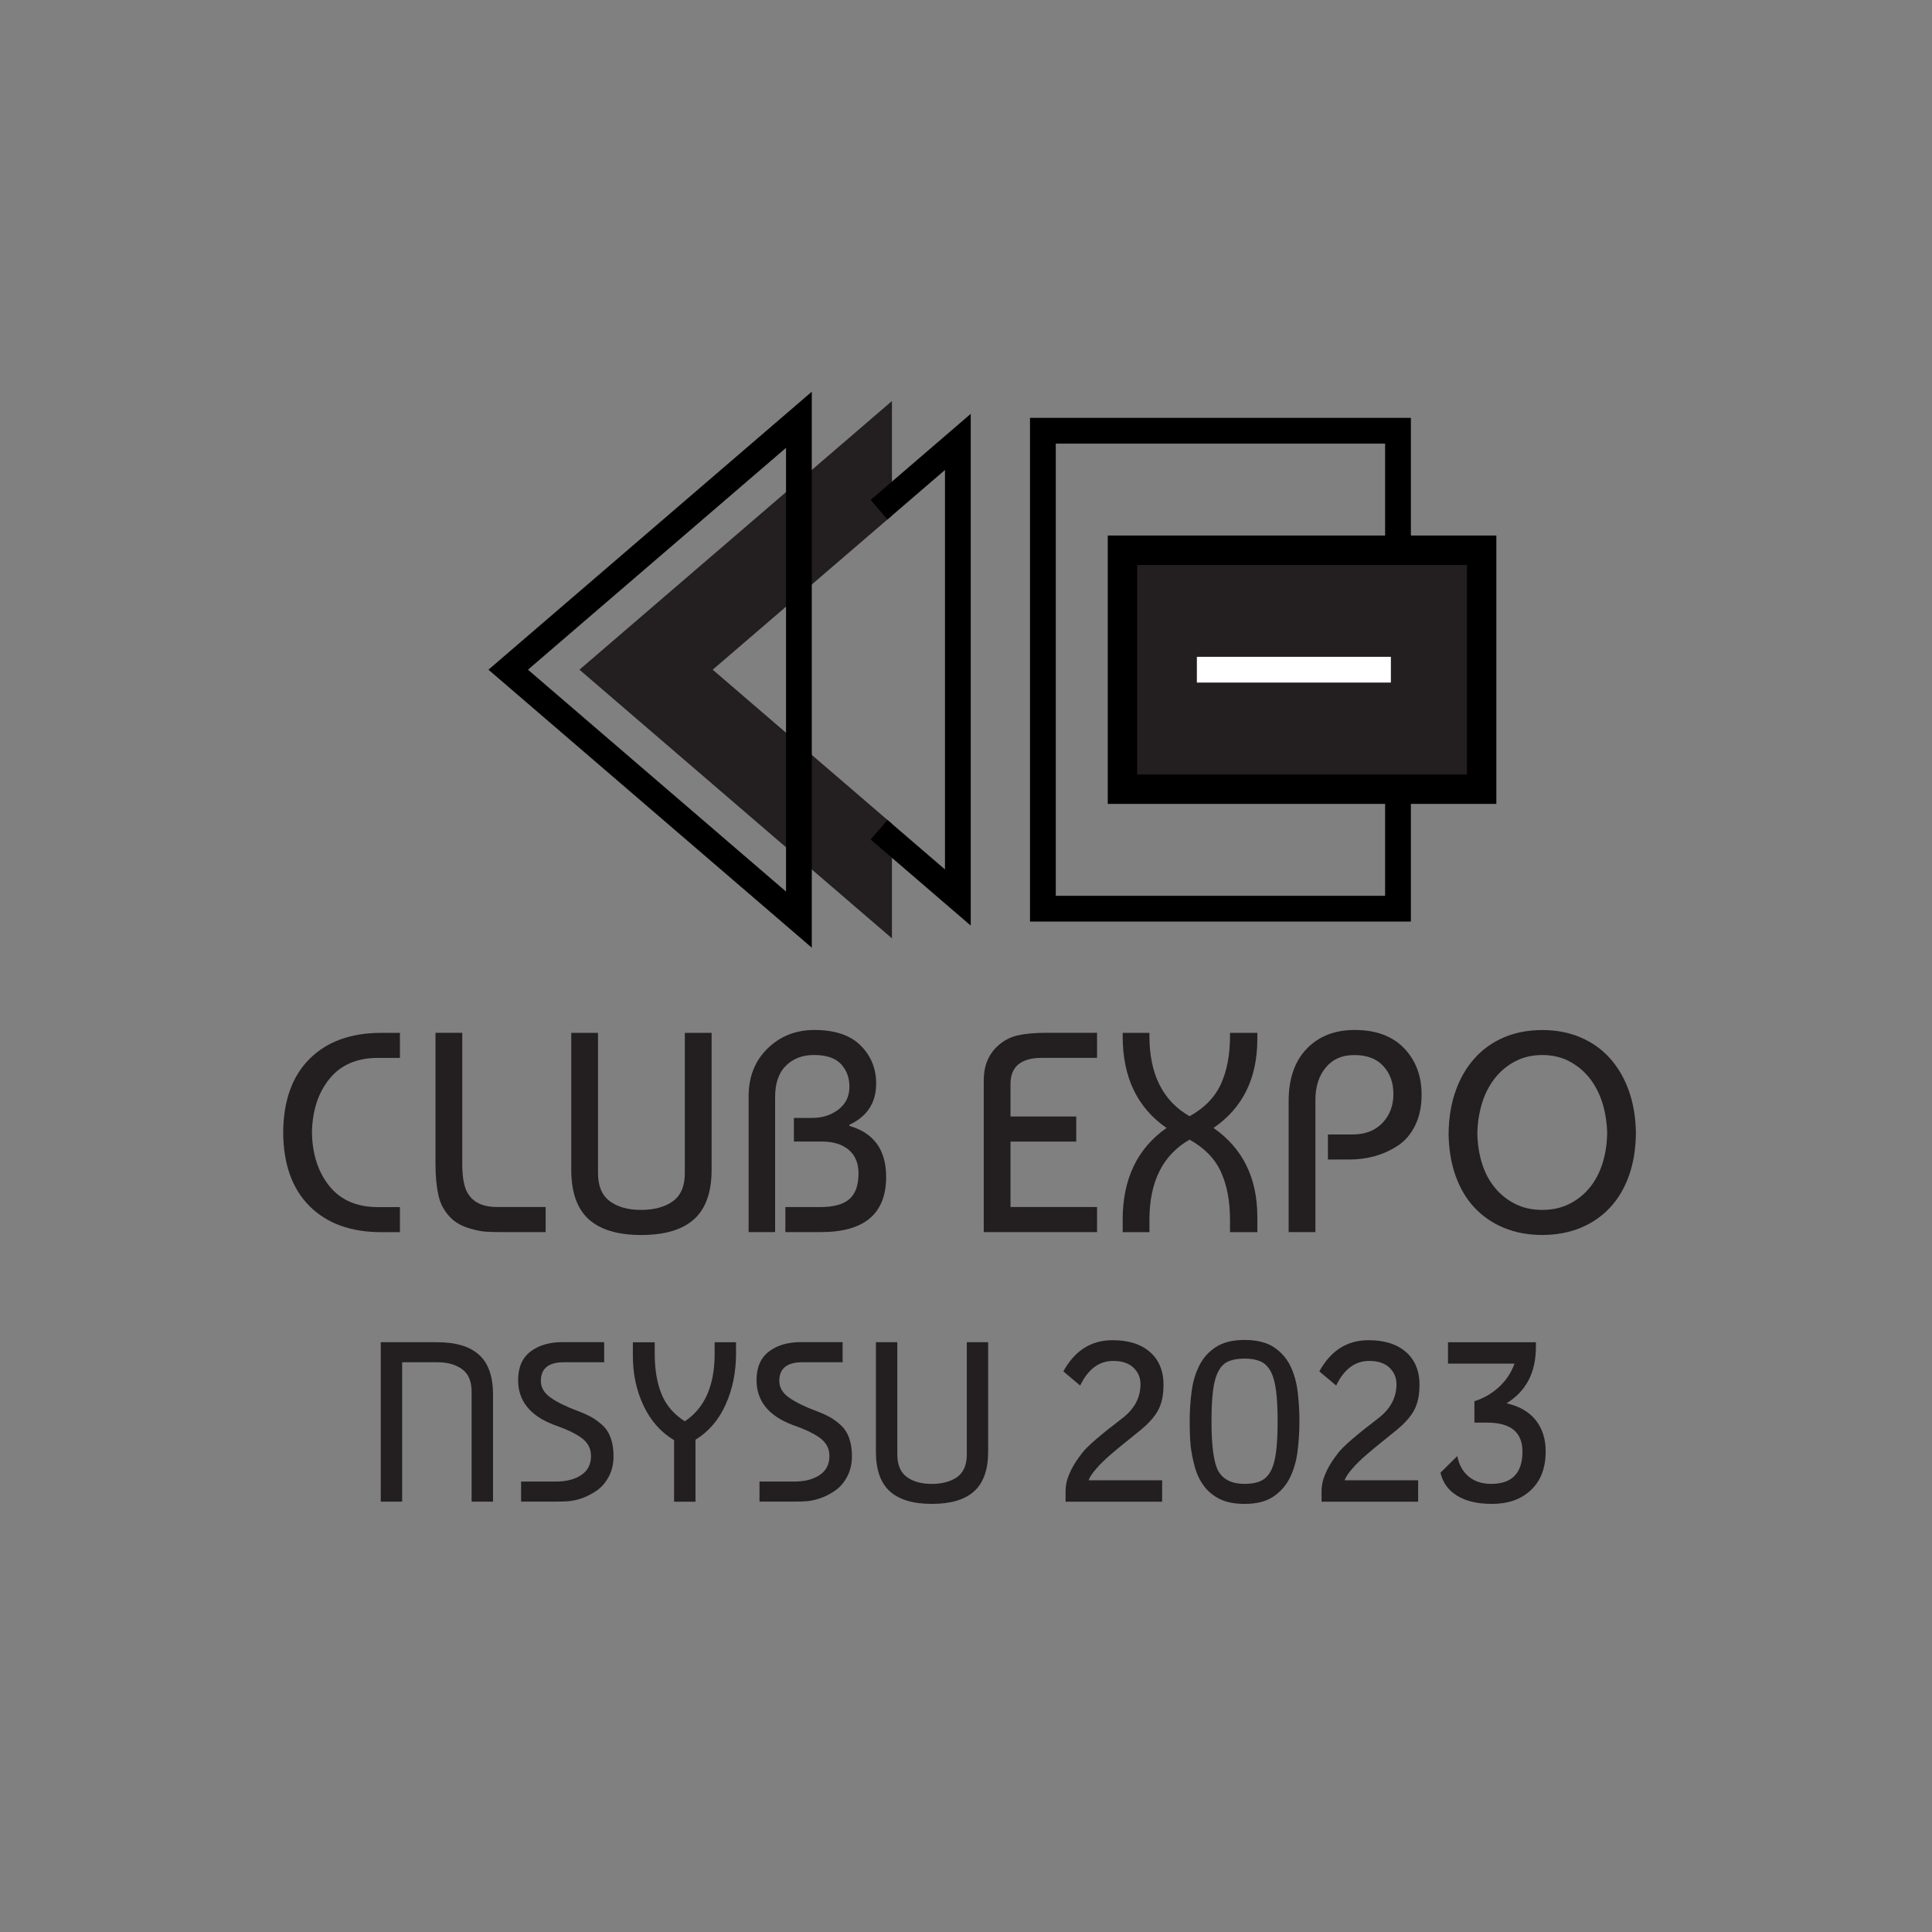 <?xml version="1.0" encoding="UTF-8"?><svg id="a" xmlns="http://www.w3.org/2000/svg" viewBox="0 0 600 600"><rect x="0" y="0" width="600" height="600" fill="#808080" stroke="none"/><path d="m87.95,351.7c.06-9.84,2.78-17.46,8.18-22.85,5.39-5.39,12.83-8.09,22.32-8.09h5.75v7.78h-6.81c-6.54,0-11.57,2.17-15.07,6.5-3.51,4.33-5.32,9.89-5.44,16.67.12,6.78,1.93,12.33,5.44,16.67,3.51,4.33,8.53,6.5,15.07,6.5h6.81v7.78h-5.75c-9.49,0-16.93-2.7-22.32-8.09-5.39-5.39-8.12-13.01-8.18-22.85Z" style="fill:#231f20;"/><path d="m169.46,374.86v7.78h-12.91c-2.42,0-4.32-.04-5.7-.13-1.39-.09-3.11-.44-5.17-1.06-2.06-.62-3.8-1.55-5.22-2.79-2.18-2-3.6-4.41-4.24-7.21-.65-2.8-.97-6.08-.97-9.86v-40.84h8.31v40.67c0,3.42.38,6.1,1.15,8.04,1.53,3.6,4.74,5.39,9.64,5.39h15.12Z" style="fill:#231f20;"/><path d="m212.69,320.76h8.31v42.44c0,7.01-1.81,12.16-5.44,15.43-3.62,3.27-9.09,4.91-16.4,4.91s-12.76-1.64-16.36-4.91c-3.6-3.27-5.39-8.41-5.39-15.43v-42.44h8.31v43.58c0,4.01,1.22,6.91,3.67,8.71,2.44,1.8,5.67,2.7,9.68,2.7s7.43-.9,9.9-2.7c2.48-1.8,3.71-4.7,3.71-8.71v-43.58Z" style="fill:#231f20;"/><path d="m240.71,382.64h-8.22v-42.17c0-6.07,1.96-11.02,5.88-14.85,3.92-3.83,8.77-5.75,14.54-5.75,6.37,0,11.15,1.61,14.37,4.82,3.21,3.21,4.82,7.15,4.82,11.8,0,5.95-2.77,10.23-8.31,12.82v.35c7.6,2.18,11.41,7.46,11.41,15.83,0,11.44-6.75,17.15-20.25,17.15h-11.05v-7.78h10.96c4.07,0,7.04-.82,8.93-2.48,1.89-1.65,2.83-4.3,2.83-7.96,0-3.18-1.02-5.63-3.05-7.34-2.03-1.71-4.79-2.56-8.27-2.56h-8.75v-7.34h5.66c3.18,0,5.91-.87,8.18-2.61,2.27-1.74,3.4-4.08,3.4-7.03s-.87-5.19-2.61-7.07c-1.74-1.89-4.55-2.83-8.44-2.83-3.54,0-6.42,1.11-8.66,3.32-2.24,2.21-3.36,5.44-3.36,9.68v41.99Z" style="fill:#231f20;"/><path d="m340.7,382.64h-35.19v-47.12c0-4.36,1.38-7.87,4.16-10.52,1.89-1.77,4.01-2.92,6.37-3.45,2.36-.53,5.25-.8,8.66-.8h16v7.78h-17.15c-6.48,0-9.73,2.71-9.73,8.13v10.08h20.42v7.78h-20.42v20.33h26.88v7.78Z" style="fill:#231f20;"/><path d="m348.66,321.82v-1.06h8.31v1.06c0,11.79,4.16,20.07,12.46,24.84,4.66-2.59,7.91-5.95,9.77-10.08,1.86-4.12,2.79-9.05,2.79-14.76v-1.06h8.49v1.86c0,12.26-4.54,21.48-13.62,27.67,9.08,6.31,13.62,15.53,13.62,27.67v4.69h-8.49v-3.89c0-5.72-.93-10.64-2.79-14.76-1.86-4.12-5.11-7.48-9.77-10.08-8.31,4.77-12.46,13.05-12.46,24.84v3.89h-8.31v-3.89c0-12.61,4.54-22.1,13.62-28.47-9.08-6.25-13.62-15.74-13.62-28.47Z" style="fill:#231f20;"/><path d="m408.51,382.64h-8.31v-40.67c0-6.95,1.87-12.38,5.61-16.27,3.74-3.89,8.71-5.83,14.9-5.83,6.6,0,11.71,1.89,15.34,5.66,3.62,3.77,5.44,8.58,5.44,14.41,0,3.66-.66,6.84-1.99,9.55-1.33,2.71-3.11,4.8-5.35,6.28-2.24,1.47-4.63,2.56-7.16,3.27-2.54.71-5.19,1.06-7.96,1.06h-6.63v-7.78h7.6c3.95,0,7.06-1.19,9.33-3.58,2.27-2.39,3.4-5.38,3.4-8.97s-1.05-6.44-3.14-8.71c-2.09-2.27-5.08-3.4-8.97-3.4s-6.73,1.28-8.88,3.85c-2.15,2.56-3.23,5.94-3.23,10.12v41.02Z" style="fill:#231f20;"/><path d="m449.88,351.97c.06-4.89.8-9.31,2.21-13.26,1.42-3.95,3.39-7.32,5.92-10.12,2.53-2.8,5.57-4.95,9.11-6.45s7.48-2.25,11.85-2.25,8.24.75,11.8,2.25c3.57,1.5,6.62,3.66,9.15,6.45,2.53,2.8,4.51,6.17,5.92,10.12,1.41,3.95,2.15,8.37,2.21,13.26-.06,4.89-.78,9.28-2.17,13.17-1.39,3.89-3.35,7.19-5.88,9.9-2.54,2.71-5.58,4.8-9.15,6.28-3.57,1.47-7.53,2.21-11.89,2.21s-8.33-.74-11.89-2.21c-3.57-1.47-6.62-3.57-9.15-6.28-2.54-2.71-4.5-6.01-5.88-9.9-1.39-3.89-2.11-8.28-2.17-13.17Zm49.24,0c-.06-3.3-.55-6.42-1.46-9.37-.91-2.95-2.24-5.53-3.98-7.74-1.74-2.21-3.85-3.96-6.32-5.26-2.48-1.3-5.28-1.95-8.4-1.95s-5.92.65-8.4,1.95c-2.48,1.3-4.58,3.05-6.32,5.26-1.74,2.21-3.07,4.79-3.98,7.74-.91,2.95-1.4,6.07-1.46,9.37.06,3.36.54,6.48,1.46,9.37.91,2.89,2.24,5.39,3.98,7.51,1.74,2.12,3.85,3.8,6.32,5.04,2.48,1.24,5.27,1.86,8.4,1.86s5.92-.62,8.4-1.86c2.48-1.24,4.58-2.92,6.32-5.04,1.74-2.12,3.06-4.63,3.98-7.51.91-2.89,1.4-6.01,1.46-9.37Z" style="fill:#231f20;"/><path d="m124.9,466.35h-6.65v-49.51h17.47c5.85,0,10.21,1.31,13.08,3.93,2.88,2.62,4.31,6.73,4.31,12.34v33.24h-6.65v-34.16c0-3.21-.98-5.53-2.94-6.97-1.96-1.44-4.54-2.16-7.74-2.16h-10.89v43.29Z" style="fill:#231f20;"/><path d="m187.63,416.84v6.22h-12.52c-4.76,0-7.14,1.93-7.14,5.8,0,2.08,1.05,3.83,3.15,5.27,2.1,1.44,4.94,2.82,8.52,4.14,1.6.61,2.97,1.24,4.1,1.87,1.13.64,2.26,1.47,3.4,2.51s1.98,2.37,2.55,4c.57,1.63.85,3.5.85,5.62,0,2.36-.5,4.47-1.49,6.33s-2.26,3.32-3.82,4.38c-1.56,1.06-3.15,1.86-4.77,2.4-1.63.54-3.22.84-4.77.88-.66.05-1.6.07-2.83.07h-11.03v-6.22h10.82c3.21,0,5.82-.67,7.85-2.02,2.03-1.34,3.04-3.31,3.04-5.91,0-1.27-.28-2.39-.85-3.36-.57-.97-1.38-1.8-2.44-2.51-1.06-.71-2.15-1.32-3.25-1.84-1.11-.52-2.44-1.06-4-1.63-.42-.14-.75-.26-.99-.35-7.4-2.83-11.1-7.45-11.1-13.86,0-3.96,1.27-6.92,3.82-8.88,2.55-1.96,5.87-2.94,9.97-2.94h12.94Z" style="fill:#231f20;"/><path d="m228.58,416.84v3.54c0,5.75-1.07,11.02-3.22,15.81-2.15,4.79-5.27,8.43-9.37,10.93v19.24h-6.65v-19.1c-4.1-2.45-7.26-6.02-9.48-10.71-2.22-4.69-3.32-9.87-3.32-15.52v-4.17h6.79v3.54c0,4.86.69,9.02,2.09,12.48,1.39,3.47,3.81,6.31,7.25,8.52,6.18-4.1,9.27-11.1,9.27-21.01v-3.54h6.65Z" style="fill:#231f20;"/><path d="m261.68,416.84v6.22h-12.52c-4.76,0-7.14,1.93-7.14,5.8,0,2.08,1.05,3.83,3.15,5.27,2.1,1.44,4.94,2.82,8.52,4.14,1.6.61,2.97,1.24,4.1,1.87s2.26,1.47,3.39,2.51c1.13,1.04,1.98,2.37,2.55,4,.57,1.63.85,3.5.85,5.62,0,2.36-.5,4.47-1.49,6.33s-2.26,3.32-3.82,4.38c-1.56,1.06-3.15,1.86-4.77,2.4-1.63.54-3.22.84-4.77.88-.66.05-1.6.07-2.83.07h-11.03v-6.22h10.82c3.21,0,5.82-.67,7.85-2.02,2.03-1.34,3.04-3.31,3.04-5.91,0-1.27-.28-2.39-.85-3.36-.57-.97-1.38-1.8-2.44-2.51s-2.15-1.32-3.25-1.84c-1.11-.52-2.44-1.06-4-1.63-.42-.14-.75-.26-.99-.35-7.4-2.83-11.1-7.45-11.1-13.86,0-3.96,1.27-6.92,3.82-8.88,2.55-1.96,5.87-2.94,9.97-2.94h12.94Z" style="fill:#231f20;"/><path d="m300.23,416.84h6.65v33.95c0,5.61-1.45,9.72-4.35,12.34-2.9,2.62-7.27,3.92-13.12,3.92s-10.21-1.31-13.08-3.92c-2.88-2.62-4.31-6.73-4.31-12.34v-33.95h6.65v34.87c0,3.21.98,5.53,2.94,6.97,1.96,1.44,4.54,2.16,7.75,2.16s5.94-.72,7.92-2.16c1.98-1.44,2.97-3.76,2.97-6.97v-34.87Z" style="fill:#231f20;"/><path d="m361.33,430.21c0,3.16-.57,5.76-1.7,7.82s-3.01,4.14-5.62,6.26c-2.62,2.12-4.46,3.61-5.52,4.46-1.06.85-2.37,1.95-3.92,3.29-1.56,1.34-2.95,2.72-4.17,4.14-1.23,1.41-2,2.59-2.33,3.54h22.84v6.65h-29.99v-3.11c0-.99.11-1.98.32-2.97.21-.99.68-2.25,1.41-3.78.73-1.53,1.9-3.32,3.5-5.38,1.6-2.05,5.75-5.62,12.45-10.72,3.72-2.88,5.59-6.39,5.59-10.54,0-2.03-.73-3.74-2.19-5.13-1.46-1.39-3.56-2.09-6.29-2.09-4.38,0-7.8,2.55-10.25,7.64l-5.23-4.39c3.54-6.46,8.63-9.69,15.28-9.69,4.95,0,8.83,1.23,11.63,3.68,2.8,2.45,4.21,5.89,4.21,10.33Z" style="fill:#231f20;"/><path d="m369.75,448.88c-.09-1.08-.17-2.26-.21-3.54-.05-1.27-.07-2.59-.07-3.96,0-3.11.2-6.19.6-9.23.4-3.04,1.2-5.74,2.4-8.1,1.2-2.36,2.92-4.27,5.16-5.73,2.24-1.46,5.2-2.19,8.88-2.19s6.86.75,9.12,2.26c2.26,1.51,3.97,3.47,5.13,5.87,1.16,2.4,1.91,5.12,2.26,8.13.35,3.02.53,6.01.53,8.98s-.19,6.2-.57,9.27c-.38,3.07-1.17,5.81-2.37,8.24-1.2,2.43-2.92,4.4-5.16,5.91-2.24,1.51-5.22,2.26-8.95,2.26-3.11,0-5.68-.51-7.71-1.52s-3.67-2.37-4.92-4.07c-1.25-1.7-2.18-3.64-2.79-5.83-.61-2.19-1.06-4.44-1.34-6.75Zm8.63,7.99c1.51,2.64,4.22,3.96,8.13,3.96,1.98,0,3.62-.28,4.92-.85,1.3-.57,2.34-1.57,3.15-3.01.8-1.44,1.37-3.42,1.7-5.94.33-2.52.5-5.74.5-9.65s-.17-7.06-.5-9.58c-.33-2.52-.9-4.51-1.7-5.98-.8-1.46-1.85-2.48-3.15-3.04-1.3-.57-2.94-.85-4.92-.85s-3.62.27-4.92.81c-1.3.54-2.35,1.54-3.15,3.01-.8,1.46-1.37,3.44-1.7,5.94-.33,2.5-.5,5.73-.5,9.69,0,7.73.71,12.9,2.12,15.49Z" style="fill:#231f20;"/><path d="m440.83,430.21c0,3.16-.57,5.76-1.7,7.82s-3.01,4.14-5.62,6.26c-2.62,2.12-4.46,3.61-5.52,4.46-1.06.85-2.37,1.95-3.92,3.29-1.56,1.34-2.95,2.72-4.17,4.14-1.23,1.41-2,2.59-2.33,3.54h22.84v6.65h-29.99v-3.11c0-.99.11-1.98.32-2.97.21-.99.68-2.25,1.41-3.78.73-1.53,1.9-3.32,3.5-5.38,1.6-2.05,5.75-5.62,12.45-10.72,3.72-2.88,5.59-6.39,5.59-10.54,0-2.03-.73-3.74-2.19-5.13-1.46-1.39-3.56-2.09-6.29-2.09-4.38,0-7.8,2.55-10.25,7.64l-5.23-4.39c3.54-6.46,8.63-9.69,15.28-9.69,4.95,0,8.83,1.23,11.63,3.68,2.8,2.45,4.21,5.89,4.21,10.33Z" style="fill:#231f20;"/><path d="m480.02,450.79c0,5.09-1.52,9.08-4.56,11.95-3.04,2.88-7.08,4.31-12.13,4.31-4.38,0-7.96-.82-10.71-2.48-2.76-1.65-4.52-4.05-5.27-7.21l5.23-5.16c.52,2.69,1.69,4.8,3.5,6.33,1.81,1.53,4.16,2.3,7.04,2.3,6.46,0,9.69-3.35,9.69-10.04,0-5.99-3.65-8.98-10.96-8.98h-3.96v-6.65c2.88-.9,5.42-2.37,7.64-4.42,2.22-2.05,3.82-4.47,4.81-7.25h-20.65v-6.65h27.3v1.49c0,7.92-3.04,13.75-9.12,17.47,3.96.9,6.98,2.64,9.05,5.23,2.07,2.59,3.11,5.85,3.11,9.76Z" style="fill:#231f20;"/><polygon points="273 158.29 273 133.26 186.09 207.98 273 282.7 273 257.68 215.2 207.98 273 158.29" style="fill:#231f20; stroke:#231f20; stroke-miterlimit:10; stroke-width:8px;"/><polyline points="273 257.68 297.47 278.73 297.47 137.24 273 158.29" style="fill:none; stroke:#000; stroke-miterlimit:10; stroke-width:8px;"/><rect x="323.88" y="133.77" width="110.28" height="148.43" style="fill:none; stroke:#000; stroke-miterlimit:10; stroke-width:8px;"/><rect x="348.59" y="170.88" width="111.55" height="74.21" style="fill:#231f20; stroke:#000; stroke-miterlimit:10; stroke-width:9.13px;"/><line x1="371.7" y1="207.98" x2="431.95" y2="207.98" style="fill:#fff; stroke:#fff; stroke-miterlimit:10; stroke-width:8px;"/><polygon points="157.83 207.98 248.11 285.6 248.11 130.36 157.83 207.98" style="fill:none; stroke:#000; stroke-miterlimit:10; stroke-width:8px;"/></svg>
